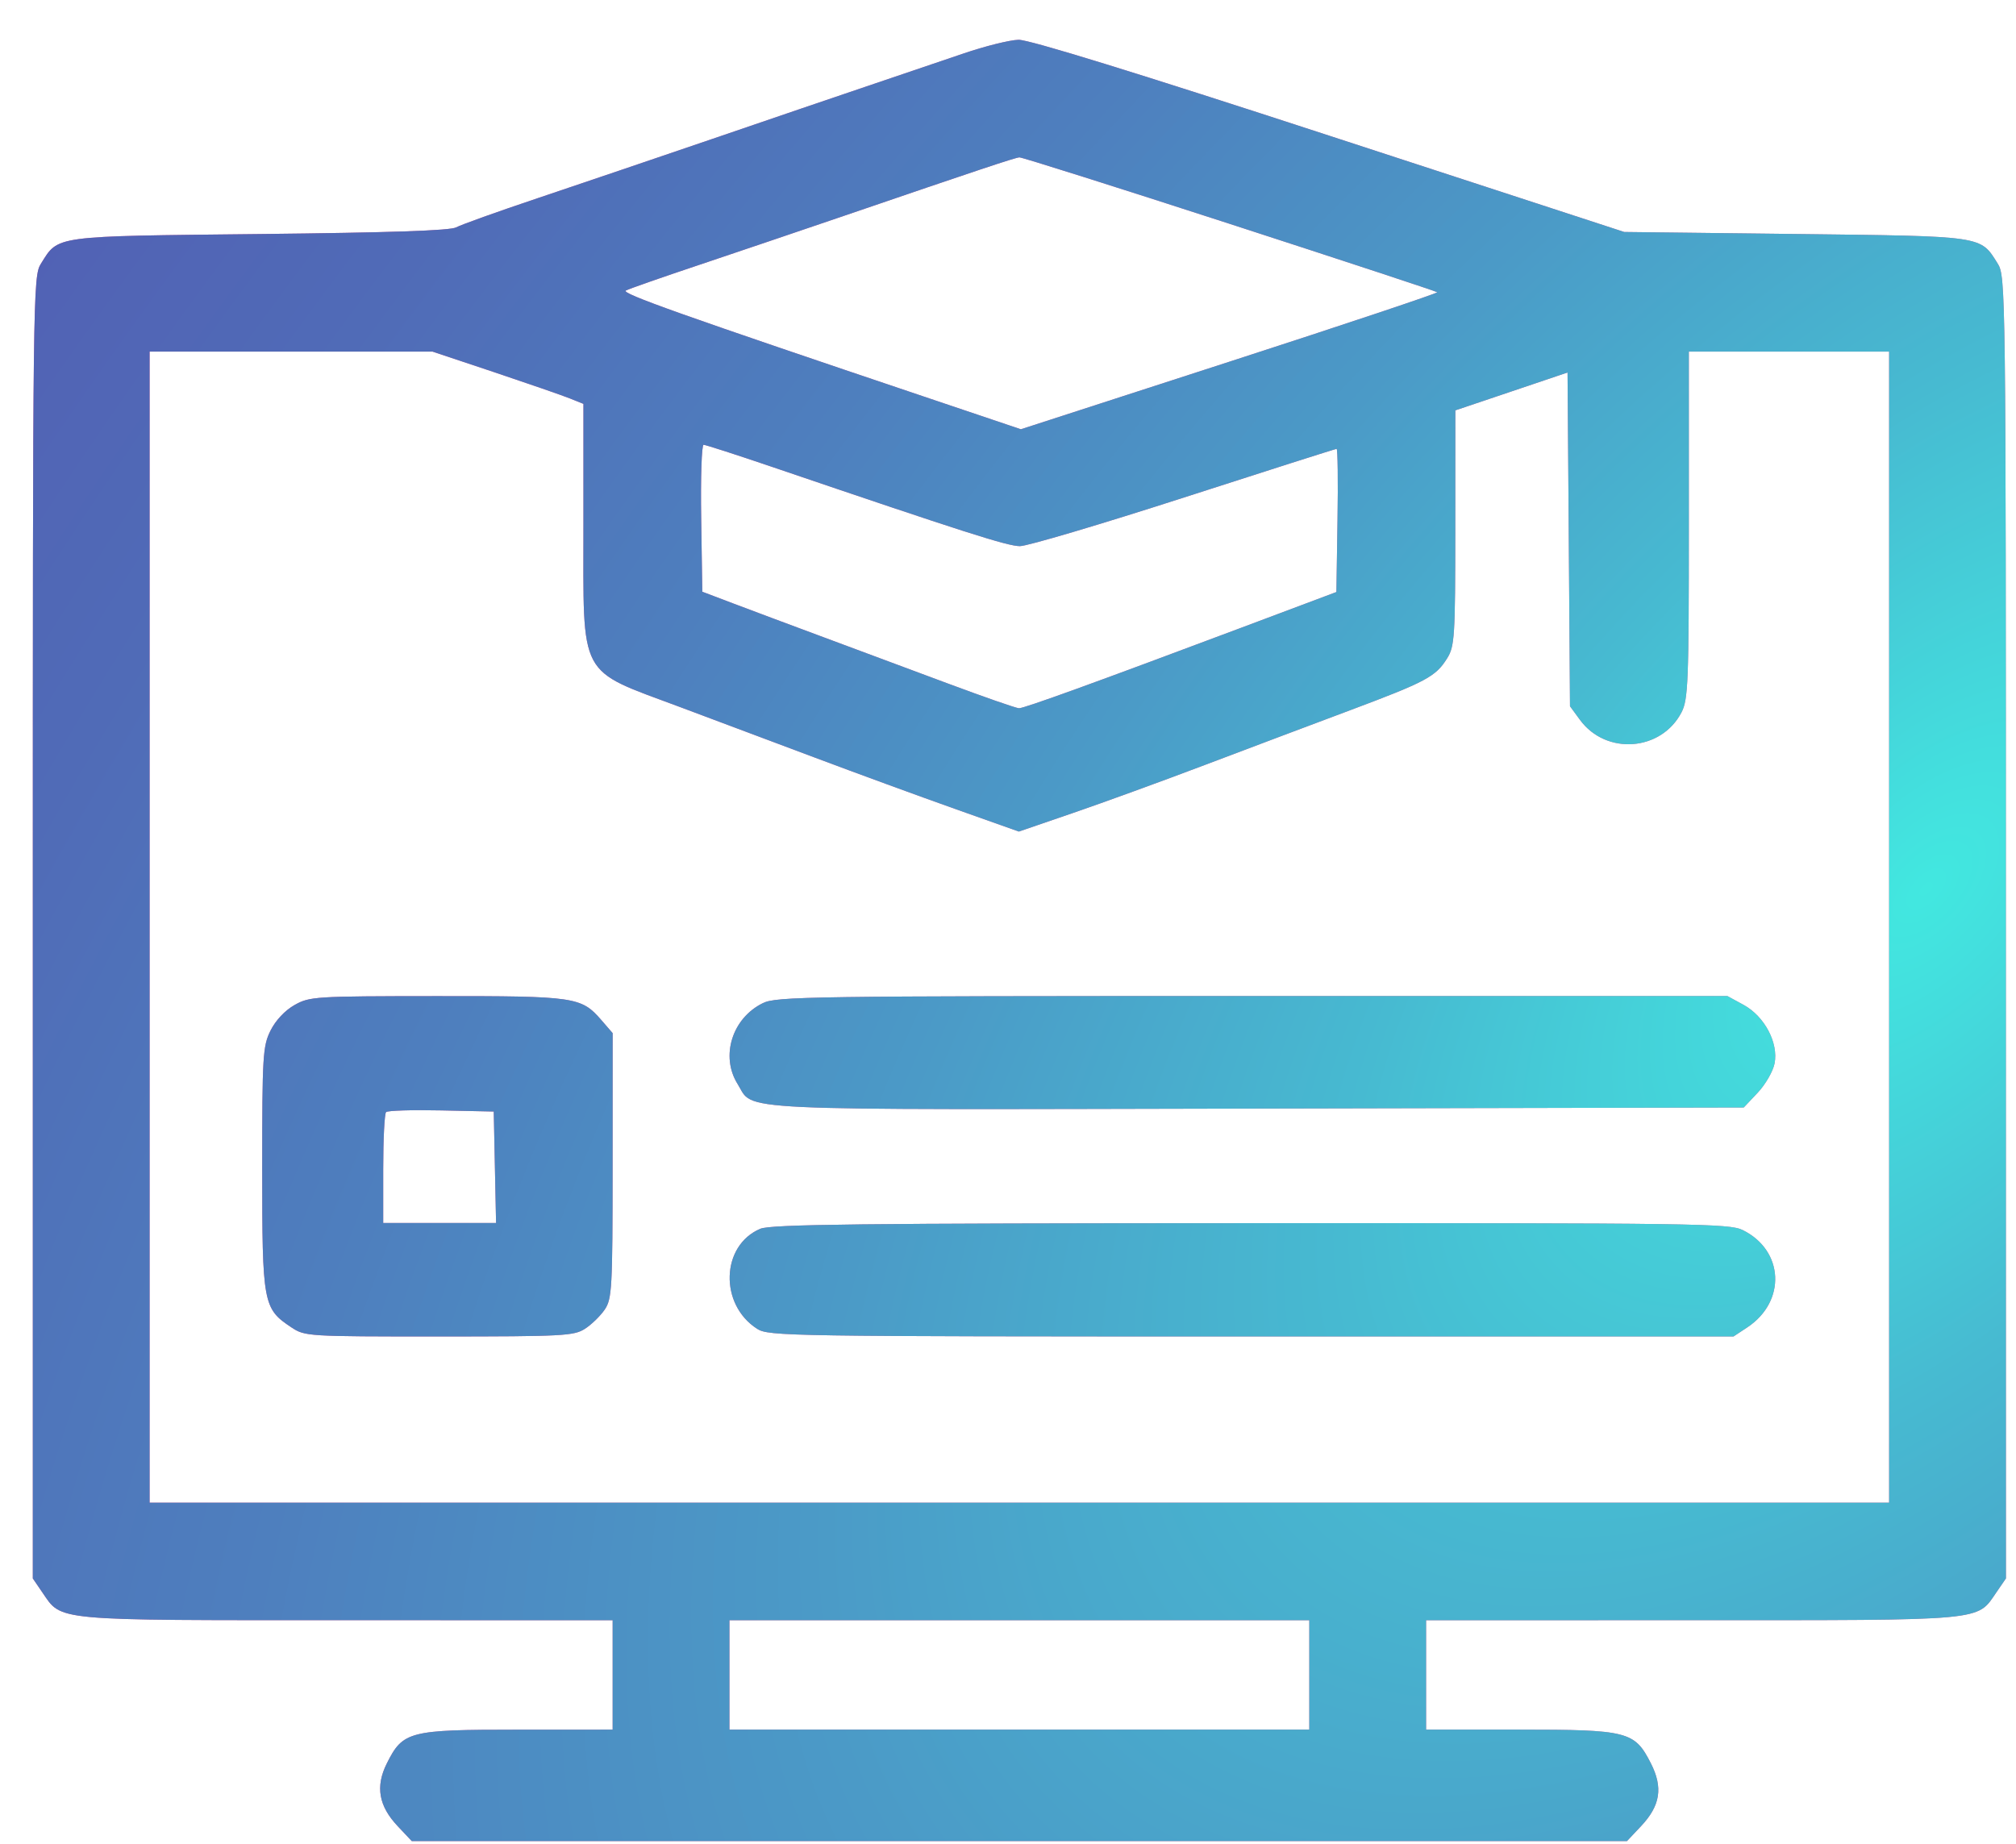 <svg width="47" height="43" viewBox="0 0 47 43" fill="none" xmlns="http://www.w3.org/2000/svg">
<path fill-rule="evenodd" clip-rule="evenodd" d="M22.452 1.251C21.944 1.424 20.959 1.758 20.264 1.993C19.568 2.228 17.927 2.787 16.617 3.236C15.306 3.684 13.468 4.307 12.532 4.622C11.596 4.936 10.743 5.242 10.636 5.301C10.501 5.377 9.095 5.424 6.06 5.457C1.204 5.509 1.369 5.487 0.955 6.147C0.769 6.443 0.765 6.75 0.765 21.627L0.765 36.804L0.985 37.126C1.451 37.803 1.171 37.777 8.083 37.777L14.283 37.778V39.053V40.329L12.07 40.33C9.534 40.33 9.393 40.366 9.017 41.119C8.749 41.656 8.828 42.11 9.273 42.581L9.6 42.928H23.765H37.93L38.257 42.581C38.71 42.1 38.776 41.679 38.485 41.109C38.107 40.369 37.95 40.329 35.41 40.329L33.247 40.329V39.053V37.778L39.447 37.777C46.358 37.777 46.078 37.803 46.544 37.126L46.765 36.804L46.764 21.627C46.764 6.75 46.76 6.443 46.574 6.147C46.163 5.492 46.28 5.509 41.858 5.456L37.866 5.409L30.993 3.165C26.507 1.7 23.99 0.923 23.747 0.928C23.543 0.932 22.96 1.077 22.452 1.251ZM28.668 5.219C31.309 6.076 33.487 6.793 33.508 6.814C33.529 6.834 31.354 7.562 28.673 8.43L23.8 10.009L21.691 9.298C15.862 7.334 14.47 6.839 14.591 6.774C14.662 6.736 15.421 6.47 16.276 6.184C17.132 5.897 18.664 5.378 19.68 5.031C22.826 3.955 23.664 3.676 23.766 3.669C23.821 3.665 26.026 4.362 28.668 5.219ZM11.527 8.68C12.32 8.946 13.112 9.22 13.286 9.29L13.602 9.417L13.602 12.233C13.603 15.869 13.454 15.588 15.868 16.491C16.627 16.775 18.037 17.304 18.999 17.665C19.962 18.027 21.426 18.563 22.252 18.856L23.753 19.389L25.023 18.953C25.722 18.713 27.103 18.21 28.092 17.835C29.082 17.46 30.602 16.887 31.471 16.562C33.25 15.895 33.47 15.778 33.737 15.351C33.913 15.07 33.927 14.858 33.928 12.309L33.929 9.568L35.237 9.127L36.545 8.685L36.574 12.576L36.602 16.467L36.835 16.785C37.445 17.615 38.732 17.518 39.203 16.607C39.357 16.309 39.373 15.895 39.373 12.238L39.373 8.198H41.708H44.042V21.617V35.037H23.765H3.488V21.617V8.198H6.786H10.084L11.527 8.68ZM18.035 10.898C22.472 12.408 23.491 12.734 23.777 12.734C23.95 12.734 25.671 12.223 27.602 11.6C29.533 10.976 31.135 10.466 31.161 10.466C31.187 10.466 31.197 11.217 31.182 12.135L31.156 13.804L28.919 14.644C25.528 15.917 23.881 16.514 23.757 16.514C23.695 16.514 22.95 16.255 22.1 15.938C21.251 15.621 19.943 15.134 19.194 14.856C18.445 14.578 17.504 14.226 17.103 14.074L16.373 13.797L16.347 12.084C16.332 11.142 16.358 10.371 16.403 10.371C16.449 10.371 17.183 10.608 18.035 10.898ZM6.866 23.434C6.643 23.56 6.426 23.791 6.307 24.029C6.127 24.39 6.113 24.615 6.113 27.248C6.113 30.404 6.133 30.511 6.794 30.95C7.11 31.159 7.158 31.162 10.237 31.162C13.131 31.161 13.379 31.148 13.637 30.983C13.79 30.885 13.997 30.683 14.098 30.535C14.268 30.284 14.281 30.042 14.282 27.177L14.283 24.089L14.02 23.785C13.55 23.243 13.415 23.224 10.177 23.226C7.33 23.228 7.22 23.235 6.866 23.434ZM17.786 23.389C17.069 23.739 16.791 24.628 17.196 25.275C17.597 25.914 16.777 25.875 29.313 25.848L40.653 25.823L40.98 25.476C41.16 25.285 41.336 24.978 41.372 24.794C41.464 24.313 41.138 23.698 40.649 23.43L40.271 23.224L29.198 23.224C18.849 23.224 18.102 23.235 17.786 23.389ZM11.538 27.217L11.565 28.516H10.249H8.934V27.256C8.934 26.563 8.964 25.966 9.001 25.93C9.039 25.894 9.618 25.876 10.29 25.891L11.511 25.917L11.538 27.217ZM17.725 28.651C16.808 29.039 16.765 30.415 17.651 30.983C17.92 31.155 18.323 31.161 29.172 31.162L40.414 31.162L40.735 30.95C41.647 30.345 41.592 29.158 40.631 28.682C40.319 28.527 39.576 28.517 29.162 28.52C20.037 28.523 17.972 28.547 17.725 28.651ZM30.524 39.053V40.329H23.765H17.006V39.053V37.778H23.765H30.524V39.053Z" fill="#DD6799"/>
<path fill-rule="evenodd" clip-rule="evenodd" d="M22.452 1.251C21.944 1.424 20.959 1.758 20.264 1.993C19.568 2.228 17.927 2.787 16.617 3.236C15.306 3.684 13.468 4.307 12.532 4.622C11.596 4.936 10.743 5.242 10.636 5.301C10.501 5.377 9.095 5.424 6.06 5.457C1.204 5.509 1.369 5.487 0.955 6.147C0.769 6.443 0.765 6.75 0.765 21.627L0.765 36.804L0.985 37.126C1.451 37.803 1.171 37.777 8.083 37.777L14.283 37.778V39.053V40.329L12.07 40.33C9.534 40.33 9.393 40.366 9.017 41.119C8.749 41.656 8.828 42.11 9.273 42.581L9.6 42.928H23.765H37.93L38.257 42.581C38.71 42.1 38.776 41.679 38.485 41.109C38.107 40.369 37.95 40.329 35.41 40.329L33.247 40.329V39.053V37.778L39.447 37.777C46.358 37.777 46.078 37.803 46.544 37.126L46.765 36.804L46.764 21.627C46.764 6.75 46.76 6.443 46.574 6.147C46.163 5.492 46.28 5.509 41.858 5.456L37.866 5.409L30.993 3.165C26.507 1.7 23.99 0.923 23.747 0.928C23.543 0.932 22.96 1.077 22.452 1.251ZM28.668 5.219C31.309 6.076 33.487 6.793 33.508 6.814C33.529 6.834 31.354 7.562 28.673 8.43L23.8 10.009L21.691 9.298C15.862 7.334 14.47 6.839 14.591 6.774C14.662 6.736 15.421 6.47 16.276 6.184C17.132 5.897 18.664 5.378 19.68 5.031C22.826 3.955 23.664 3.676 23.766 3.669C23.821 3.665 26.026 4.362 28.668 5.219ZM11.527 8.68C12.32 8.946 13.112 9.22 13.286 9.29L13.602 9.417L13.602 12.233C13.603 15.869 13.454 15.588 15.868 16.491C16.627 16.775 18.037 17.304 18.999 17.665C19.962 18.027 21.426 18.563 22.252 18.856L23.753 19.389L25.023 18.953C25.722 18.713 27.103 18.21 28.092 17.835C29.082 17.46 30.602 16.887 31.471 16.562C33.25 15.895 33.47 15.778 33.737 15.351C33.913 15.07 33.927 14.858 33.928 12.309L33.929 9.568L35.237 9.127L36.545 8.685L36.574 12.576L36.602 16.467L36.835 16.785C37.445 17.615 38.732 17.518 39.203 16.607C39.357 16.309 39.373 15.895 39.373 12.238L39.373 8.198H41.708H44.042V21.617V35.037H23.765H3.488V21.617V8.198H6.786H10.084L11.527 8.68ZM18.035 10.898C22.472 12.408 23.491 12.734 23.777 12.734C23.95 12.734 25.671 12.223 27.602 11.6C29.533 10.976 31.135 10.466 31.161 10.466C31.187 10.466 31.197 11.217 31.182 12.135L31.156 13.804L28.919 14.644C25.528 15.917 23.881 16.514 23.757 16.514C23.695 16.514 22.95 16.255 22.1 15.938C21.251 15.621 19.943 15.134 19.194 14.856C18.445 14.578 17.504 14.226 17.103 14.074L16.373 13.797L16.347 12.084C16.332 11.142 16.358 10.371 16.403 10.371C16.449 10.371 17.183 10.608 18.035 10.898ZM6.866 23.434C6.643 23.56 6.426 23.791 6.307 24.029C6.127 24.39 6.113 24.615 6.113 27.248C6.113 30.404 6.133 30.511 6.794 30.95C7.11 31.159 7.158 31.162 10.237 31.162C13.131 31.161 13.379 31.148 13.637 30.983C13.79 30.885 13.997 30.683 14.098 30.535C14.268 30.284 14.281 30.042 14.282 27.177L14.283 24.089L14.02 23.785C13.55 23.243 13.415 23.224 10.177 23.226C7.33 23.228 7.22 23.235 6.866 23.434ZM17.786 23.389C17.069 23.739 16.791 24.628 17.196 25.275C17.597 25.914 16.777 25.875 29.313 25.848L40.653 25.823L40.98 25.476C41.16 25.285 41.336 24.978 41.372 24.794C41.464 24.313 41.138 23.698 40.649 23.43L40.271 23.224L29.198 23.224C18.849 23.224 18.102 23.235 17.786 23.389ZM11.538 27.217L11.565 28.516H10.249H8.934V27.256C8.934 26.563 8.964 25.966 9.001 25.93C9.039 25.894 9.618 25.876 10.29 25.891L11.511 25.917L11.538 27.217ZM17.725 28.651C16.808 29.039 16.765 30.415 17.651 30.983C17.92 31.155 18.323 31.161 29.172 31.162L40.414 31.162L40.735 30.95C41.647 30.345 41.592 29.158 40.631 28.682C40.319 28.527 39.576 28.517 29.162 28.52C20.037 28.523 17.972 28.547 17.725 28.651ZM30.524 39.053V40.329H23.765H17.006V39.053V37.778H23.765H30.524V39.053Z" fill="url(#paint0_radial_117_51)"/>
<defs>
<radialGradient id="paint0_radial_117_51" cx="0" cy="0" r="1" gradientUnits="userSpaceOnUse" gradientTransform="translate(44.457 21.432) rotate(-138.006) scale(84.072 155.063)">
<stop stop-color="#42E8E0"/>
<stop offset="0.02" stop-color="#43E0DE"/>
<stop offset="0.11" stop-color="#47BAD1"/>
<stop offset="0.21" stop-color="#4B9AC7"/>
<stop offset="0.32" stop-color="#4E7FBE"/>
<stop offset="0.44" stop-color="#506BB7"/>
<stop offset="0.58" stop-color="#525CB3"/>
<stop offset="0.74" stop-color="#5354B0"/>
<stop offset="1" stop-color="#5351AF"/>
</radialGradient>
</defs>
</svg>
